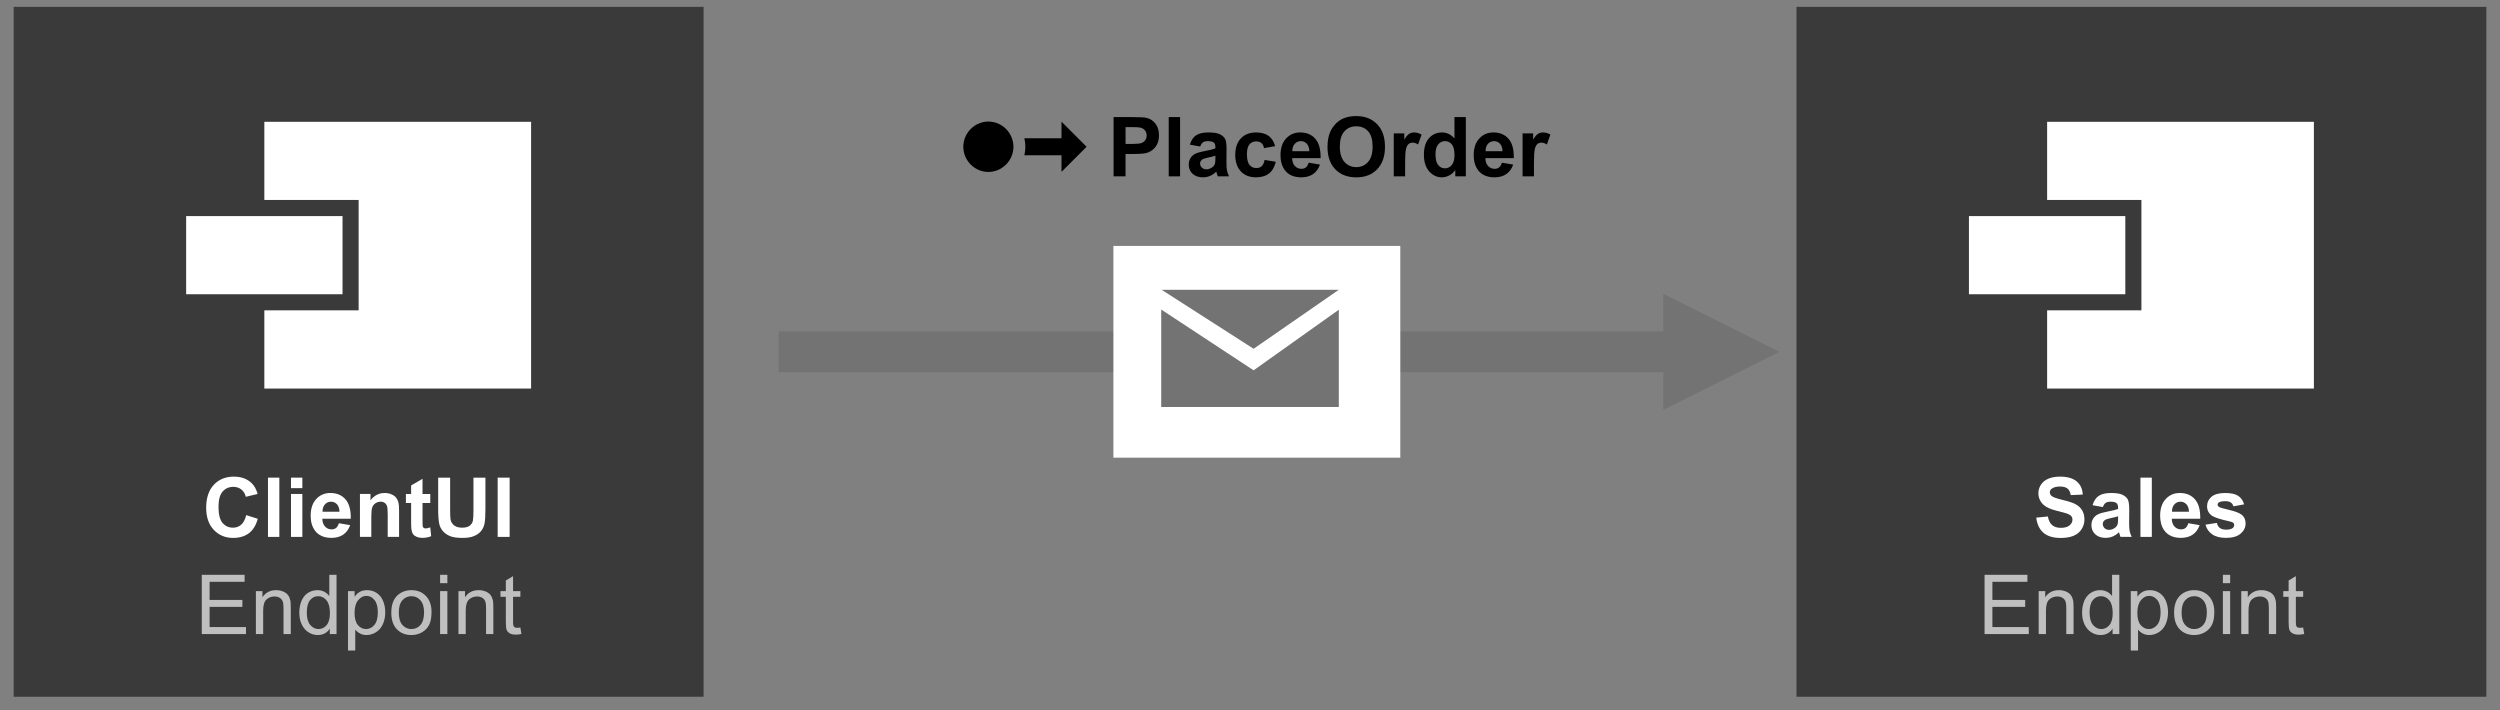 <?xml version="1.0" encoding="UTF-8" standalone="no"?><!DOCTYPE svg PUBLIC "-//W3C//DTD SVG 1.1//EN" "http://www.w3.org/Graphics/SVG/1.1/DTD/svg11.dtd"><svg width="100%" height="100%" viewBox="0 0 366 104" version="1.1" xmlns="http://www.w3.org/2000/svg" xmlns:xlink="http://www.w3.org/1999/xlink" xml:space="preserve" style="fill-rule:evenodd;clip-rule:evenodd;stroke-linejoin:round;stroke-miterlimit:1.5;"><rect x="0" y="0" width="366" height="104" fill="#808080" stroke="none"/><rect id="Artboard3" x="0" y="0" width="365.4" height="103.727" style="fill:none;"/><g id="Endpoint--Receiving---labeled-"><rect x="263.003" y="1.003" width="101" height="101" style="fill:#3a3a3a;"/><g><path d="M298.105,75.779l1.704,-0.166c0.103,0.572 0.311,0.992 0.625,1.261c0.313,0.268 0.736,0.402 1.269,0.402c0.564,0 0.989,-0.119 1.275,-0.358c0.286,-0.239 0.429,-0.518 0.429,-0.837c0,-0.205 -0.06,-0.38 -0.18,-0.524c-0.12,-0.144 -0.331,-0.269 -0.63,-0.376c-0.206,-0.071 -0.673,-0.197 -1.403,-0.379c-0.939,-0.232 -1.598,-0.518 -1.977,-0.858c-0.532,-0.477 -0.798,-1.059 -0.798,-1.746c0,-0.441 0.125,-0.855 0.375,-1.239c0.251,-0.385 0.612,-0.678 1.083,-0.879c0.472,-0.201 1.041,-0.302 1.708,-0.302c1.089,0 1.908,0.239 2.459,0.716c0.55,0.477 0.839,1.115 0.867,1.912l-1.752,0.077c-0.075,-0.446 -0.236,-0.767 -0.482,-0.962c-0.247,-0.195 -0.617,-0.293 -1.11,-0.293c-0.509,0 -0.908,0.104 -1.196,0.314c-0.185,0.134 -0.278,0.313 -0.278,0.538c0,0.205 0.087,0.381 0.261,0.527c0.221,0.185 0.757,0.379 1.609,0.58c0.853,0.201 1.483,0.409 1.891,0.624c0.409,0.215 0.728,0.509 0.959,0.882c0.231,0.373 0.346,0.833 0.346,1.382c0,0.497 -0.138,0.962 -0.414,1.396c-0.276,0.434 -0.667,0.757 -1.172,0.968c-0.505,0.211 -1.134,0.317 -1.888,0.317c-1.097,0 -1.939,-0.254 -2.527,-0.761c-0.588,-0.507 -0.939,-1.246 -1.053,-2.216Z" style="fill:#fff;fill-rule:nonzero;"/><path d="M307.864,74.234l-1.509,-0.272c0.169,-0.608 0.461,-1.057 0.875,-1.349c0.415,-0.292 1.03,-0.438 1.847,-0.438c0.742,0 1.294,0.088 1.657,0.263c0.363,0.176 0.618,0.399 0.766,0.669c0.148,0.27 0.222,0.766 0.222,1.488l-0.018,1.941c0,0.553 0.027,0.96 0.08,1.222c0.054,0.263 0.153,0.544 0.299,0.844l-1.645,0c-0.043,-0.111 -0.097,-0.274 -0.16,-0.491c-0.027,-0.099 -0.047,-0.164 -0.059,-0.196c-0.284,0.276 -0.588,0.484 -0.911,0.622c-0.324,0.138 -0.669,0.207 -1.036,0.207c-0.647,0 -1.157,-0.176 -1.53,-0.527c-0.373,-0.351 -0.559,-0.795 -0.559,-1.331c0,-0.356 0.085,-0.672 0.254,-0.95c0.17,-0.278 0.408,-0.492 0.713,-0.639c0.306,-0.148 0.747,-0.278 1.323,-0.388c0.777,-0.146 1.316,-0.282 1.616,-0.408l0,-0.166c0,-0.32 -0.079,-0.548 -0.237,-0.684c-0.158,-0.136 -0.456,-0.204 -0.894,-0.204c-0.295,0 -0.526,0.058 -0.692,0.175c-0.166,0.116 -0.3,0.32 -0.402,0.612Zm2.225,1.35c-0.213,0.071 -0.551,0.155 -1.012,0.254c-0.462,0.099 -0.764,0.195 -0.906,0.29c-0.217,0.154 -0.325,0.349 -0.325,0.586c0,0.233 0.087,0.434 0.26,0.604c0.174,0.169 0.395,0.254 0.663,0.254c0.3,0 0.586,-0.099 0.858,-0.296c0.201,-0.15 0.334,-0.333 0.397,-0.55c0.043,-0.142 0.065,-0.413 0.065,-0.811l0,-0.331Z" style="fill:#fff;fill-rule:nonzero;"/><rect x="313.361" y="69.926" width="1.663" height="8.676" style="fill:#fff;fill-rule:nonzero;"/><path d="M320.368,76.601l1.657,0.279c-0.213,0.607 -0.549,1.07 -1.009,1.387c-0.459,0.318 -1.034,0.477 -1.725,0.477c-1.093,0 -1.901,-0.357 -2.426,-1.071c-0.414,-0.572 -0.622,-1.294 -0.622,-2.166c0,-1.042 0.273,-1.858 0.817,-2.447c0.545,-0.59 1.233,-0.885 2.066,-0.885c0.935,0 1.672,0.309 2.213,0.926c0.54,0.617 0.799,1.563 0.775,2.838l-4.166,0c0.012,0.493 0.146,0.876 0.402,1.151c0.257,0.274 0.576,0.411 0.959,0.411c0.26,0 0.479,-0.071 0.657,-0.213c0.177,-0.142 0.312,-0.371 0.402,-0.687Zm0.095,-1.68c-0.012,-0.482 -0.136,-0.848 -0.373,-1.098c-0.237,-0.251 -0.525,-0.376 -0.864,-0.376c-0.363,0 -0.663,0.132 -0.899,0.397c-0.237,0.264 -0.354,0.623 -0.35,1.077l2.486,0Z" style="fill:#fff;fill-rule:nonzero;"/><path d="M322.883,76.809l1.669,-0.255c0.071,0.324 0.215,0.569 0.432,0.737c0.217,0.168 0.521,0.251 0.912,0.251c0.43,0 0.753,-0.078 0.97,-0.236c0.146,-0.111 0.219,-0.259 0.219,-0.444c0,-0.126 -0.039,-0.231 -0.118,-0.314c-0.083,-0.079 -0.268,-0.152 -0.556,-0.219c-1.342,-0.296 -2.192,-0.566 -2.551,-0.811c-0.497,-0.339 -0.746,-0.81 -0.746,-1.414c0,-0.544 0.215,-1.002 0.645,-1.373c0.43,-0.371 1.097,-0.556 2.001,-0.556c0.86,0 1.499,0.14 1.917,0.42c0.418,0.28 0.706,0.694 0.864,1.243l-1.568,0.29c-0.067,-0.245 -0.195,-0.432 -0.382,-0.562c-0.187,-0.131 -0.455,-0.196 -0.802,-0.196c-0.438,0 -0.751,0.061 -0.941,0.184c-0.126,0.086 -0.189,0.199 -0.189,0.337c0,0.118 0.055,0.219 0.166,0.302c0.149,0.11 0.667,0.266 1.553,0.467c0.886,0.202 1.504,0.448 1.855,0.74c0.347,0.296 0.521,0.708 0.521,1.237c0,0.576 -0.241,1.071 -0.722,1.485c-0.481,0.415 -1.193,0.622 -2.136,0.622c-0.856,0 -1.534,-0.174 -2.033,-0.521c-0.499,-0.347 -0.826,-0.819 -0.98,-1.414Z" style="fill:#fff;fill-rule:nonzero;"/><path d="M290.539,92.827l0,-8.676l6.273,0l0,1.024l-5.125,0l0,2.657l4.799,0l0,1.018l-4.799,0l0,2.953l5.326,0l0,1.024l-6.474,0Z" style="fill:#bfbfbf;fill-rule:nonzero;"/><path d="M298.463,92.827l0,-6.285l0.959,0l0,0.894c0.461,-0.691 1.128,-1.036 2,-1.036c0.379,0 0.727,0.068 1.044,0.204c0.318,0.136 0.556,0.315 0.714,0.536c0.157,0.221 0.268,0.483 0.331,0.787c0.039,0.197 0.059,0.542 0.059,1.036l0,3.864l-1.065,0l0,-3.823c0,-0.434 -0.042,-0.758 -0.124,-0.973c-0.083,-0.215 -0.23,-0.387 -0.441,-0.515c-0.211,-0.129 -0.459,-0.193 -0.743,-0.193c-0.454,0 -0.845,0.144 -1.175,0.432c-0.329,0.288 -0.494,0.835 -0.494,1.64l0,3.432l-1.065,0Z" style="fill:#bfbfbf;fill-rule:nonzero;"/><path d="M309.281,92.827l0,-0.793c-0.399,0.623 -0.984,0.935 -1.758,0.935c-0.501,0 -0.961,-0.138 -1.382,-0.414c-0.42,-0.276 -0.745,-0.662 -0.976,-1.157c-0.231,-0.495 -0.346,-1.064 -0.346,-1.707c0,-0.628 0.104,-1.197 0.313,-1.708c0.21,-0.511 0.523,-0.902 0.941,-1.174c0.419,-0.273 0.886,-0.409 1.403,-0.409c0.379,0 0.716,0.08 1.012,0.24c0.296,0.16 0.537,0.368 0.722,0.624l0,-3.113l1.059,0l0,8.676l-0.988,0Zm-3.367,-3.136c0,0.804 0.169,1.406 0.509,1.805c0.339,0.398 0.739,0.597 1.201,0.597c0.465,0 0.861,-0.19 1.186,-0.571c0.326,-0.381 0.489,-0.962 0.489,-1.743c0,-0.86 -0.166,-1.491 -0.497,-1.893c-0.332,-0.403 -0.74,-0.604 -1.225,-0.604c-0.474,0 -0.869,0.193 -1.187,0.58c-0.318,0.387 -0.476,0.996 -0.476,1.829Z" style="fill:#bfbfbf;fill-rule:nonzero;"/><path d="M311.944,95.236l0,-8.694l0.971,0l0,0.817c0.228,-0.32 0.487,-0.559 0.775,-0.719c0.288,-0.16 0.637,-0.24 1.047,-0.24c0.537,0 1.01,0.138 1.421,0.414c0.41,0.277 0.72,0.666 0.929,1.169c0.209,0.503 0.313,1.055 0.313,1.654c0,0.643 -0.115,1.222 -0.346,1.737c-0.231,0.515 -0.566,0.91 -1.006,1.184c-0.44,0.274 -0.902,0.411 -1.388,0.411c-0.355,0 -0.673,-0.075 -0.955,-0.225c-0.282,-0.15 -0.514,-0.339 -0.696,-0.568l0,3.06l-1.065,0Zm0.965,-5.516c0,0.809 0.163,1.407 0.491,1.793c0.327,0.387 0.724,0.58 1.189,0.58c0.474,0 0.879,-0.2 1.217,-0.6c0.337,-0.401 0.506,-1.021 0.506,-1.862c0,-0.801 -0.165,-1.4 -0.495,-1.799c-0.329,-0.398 -0.723,-0.597 -1.18,-0.597c-0.454,0 -0.855,0.212 -1.205,0.636c-0.349,0.424 -0.523,1.04 -0.523,1.849Z" style="fill:#bfbfbf;fill-rule:nonzero;"/><path d="M318.288,89.685c0,-1.164 0.324,-2.026 0.971,-2.587c0.54,-0.465 1.199,-0.698 1.976,-0.698c0.864,0 1.57,0.283 2.119,0.849c0.548,0.567 0.822,1.349 0.822,2.347c0,0.809 -0.121,1.445 -0.363,1.908c-0.243,0.464 -0.596,0.824 -1.06,1.08c-0.463,0.257 -0.969,0.385 -1.518,0.385c-0.88,0 -1.591,-0.282 -2.133,-0.846c-0.543,-0.564 -0.814,-1.377 -0.814,-2.438Zm1.095,0c0,0.804 0.175,1.407 0.527,1.808c0.351,0.4 0.793,0.6 1.325,0.6c0.529,0 0.969,-0.201 1.32,-0.603c0.351,-0.403 0.527,-1.016 0.527,-1.841c0,-0.777 -0.177,-1.366 -0.53,-1.766c-0.353,-0.401 -0.792,-0.601 -1.317,-0.601c-0.532,0 -0.974,0.199 -1.325,0.598c-0.352,0.398 -0.527,1 -0.527,1.805Z" style="fill:#bfbfbf;fill-rule:nonzero;"/><path d="M325.431,85.376l0,-1.225l1.065,0l0,1.225l-1.065,0Zm0,7.451l0,-6.285l1.065,0l0,6.285l-1.065,0Z" style="fill:#bfbfbf;fill-rule:nonzero;"/><path d="M328.118,92.827l0,-6.285l0.959,0l0,0.894c0.461,-0.691 1.128,-1.036 2,-1.036c0.379,0 0.727,0.068 1.044,0.204c0.318,0.136 0.556,0.315 0.713,0.536c0.158,0.221 0.269,0.483 0.332,0.787c0.039,0.197 0.059,0.542 0.059,1.036l0,3.864l-1.065,0l0,-3.823c0,-0.434 -0.042,-0.758 -0.124,-0.973c-0.083,-0.215 -0.23,-0.387 -0.441,-0.515c-0.211,-0.129 -0.459,-0.193 -0.743,-0.193c-0.454,0 -0.845,0.144 -1.175,0.432c-0.329,0.288 -0.494,0.835 -0.494,1.64l0,3.432l-1.065,0Z" style="fill:#bfbfbf;fill-rule:nonzero;"/><path d="M337.184,91.874l0.154,0.941c-0.3,0.063 -0.568,0.095 -0.805,0.095c-0.386,0 -0.686,-0.061 -0.899,-0.184c-0.213,-0.122 -0.363,-0.283 -0.45,-0.482c-0.087,-0.199 -0.13,-0.618 -0.13,-1.257l0,-3.616l-0.781,0l0,-0.829l0.781,0l0,-1.556l1.059,-0.639l0,2.195l1.071,0l0,0.829l-1.071,0l0,3.675c0,0.304 0.019,0.499 0.056,0.586c0.038,0.086 0.099,0.155 0.184,0.207c0.085,0.051 0.206,0.077 0.364,0.077c0.118,0 0.274,-0.014 0.467,-0.042Z" style="fill:#bfbfbf;fill-rule:nonzero;"/></g><g><path d="M299.7,17.832l0,11.441l13.803,0l0,16.16l-13.803,0l0,11.452l39.053,0l0,-39.053l-39.053,0Z" style="fill:#fff;fill-rule:nonzero;"/><rect x="288.253" y="31.636" width="22.893" height="11.441" style="fill:#fff;fill-rule:nonzero;"/></g></g><rect x="2.003" y="1.003" width="101" height="101" style="fill:#3a3a3a;"/><g><path d="M36.043,75.412l1.698,0.538c-0.26,0.947 -0.693,1.651 -1.299,2.11c-0.606,0.46 -1.374,0.69 -2.305,0.69c-1.152,0 -2.099,-0.394 -2.841,-1.181c-0.741,-0.787 -1.112,-1.863 -1.112,-3.228c0,-1.444 0.373,-2.566 1.118,-3.365c0.746,-0.799 1.726,-1.198 2.942,-1.198c1.061,0 1.923,0.314 2.586,0.941c0.394,0.371 0.69,0.903 0.887,1.598l-1.734,0.414c-0.102,-0.45 -0.316,-0.805 -0.642,-1.065c-0.325,-0.261 -0.721,-0.391 -1.186,-0.391c-0.643,0 -1.165,0.231 -1.566,0.693c-0.4,0.461 -0.6,1.209 -0.6,2.243c0,1.096 0.197,1.878 0.592,2.343c0.394,0.466 0.907,0.698 1.538,0.698c0.466,0 0.866,-0.148 1.202,-0.443c0.335,-0.296 0.576,-0.762 0.722,-1.397Z" style="fill:#fff;fill-rule:nonzero;"/><rect x="39.232" y="69.926" width="1.663" height="8.676" style="fill:#fff;fill-rule:nonzero;"/><path d="M42.6,71.465l0,-1.539l1.663,0l0,1.539l-1.663,0Zm0,7.137l0,-6.285l1.663,0l0,6.285l-1.663,0Z" style="fill:#fff;fill-rule:nonzero;"/><path d="M49.607,76.601l1.657,0.279c-0.213,0.607 -0.55,1.07 -1.009,1.387c-0.46,0.318 -1.035,0.477 -1.725,0.477c-1.093,0 -1.902,-0.357 -2.427,-1.071c-0.414,-0.572 -0.621,-1.294 -0.621,-2.166c0,-1.042 0.272,-1.858 0.816,-2.447c0.545,-0.59 1.233,-0.885 2.066,-0.885c0.935,0 1.673,0.309 2.213,0.926c0.541,0.617 0.799,1.563 0.775,2.838l-4.166,0c0.012,0.493 0.146,0.876 0.403,1.151c0.256,0.274 0.576,0.411 0.958,0.411c0.261,0 0.48,-0.071 0.657,-0.213c0.178,-0.142 0.312,-0.371 0.403,-0.687Zm0.094,-1.68c-0.012,-0.482 -0.136,-0.848 -0.373,-1.098c-0.236,-0.251 -0.524,-0.376 -0.864,-0.376c-0.363,0 -0.662,0.132 -0.899,0.397c-0.237,0.264 -0.353,0.623 -0.349,1.077l2.485,0Z" style="fill:#fff;fill-rule:nonzero;"/><path d="M58.424,78.602l-1.663,0l0,-3.208c0,-0.678 -0.035,-1.117 -0.106,-1.317c-0.071,-0.199 -0.187,-0.354 -0.346,-0.464c-0.16,-0.111 -0.352,-0.166 -0.577,-0.166c-0.288,0 -0.547,0.079 -0.776,0.237c-0.228,0.158 -0.385,0.367 -0.47,0.627c-0.085,0.261 -0.127,0.742 -0.127,1.444l0,2.847l-1.663,0l0,-6.285l1.544,0l0,0.923c0.549,-0.71 1.239,-1.065 2.072,-1.065c0.367,0 0.702,0.066 1.006,0.198c0.303,0.132 0.533,0.301 0.689,0.506c0.156,0.205 0.264,0.438 0.326,0.698c0.061,0.261 0.091,0.634 0.091,1.119l0,3.906Z" style="fill:#fff;fill-rule:nonzero;"/><path d="M62.993,72.317l0,1.325l-1.136,0l0,2.533c0,0.513 0.011,0.812 0.032,0.897c0.022,0.085 0.071,0.155 0.148,0.21c0.077,0.055 0.171,0.083 0.281,0.083c0.154,0 0.377,-0.053 0.669,-0.16l0.142,1.29c-0.386,0.166 -0.824,0.249 -1.314,0.249c-0.299,0 -0.57,-0.051 -0.81,-0.151c-0.241,-0.101 -0.418,-0.231 -0.53,-0.391c-0.113,-0.16 -0.19,-0.376 -0.234,-0.648c-0.035,-0.193 -0.053,-0.584 -0.053,-1.172l0,-2.74l-0.764,0l0,-1.325l0.764,0l0,-1.249l1.669,-0.97l0,2.219l1.136,0Z" style="fill:#fff;fill-rule:nonzero;"/><path d="M64.147,69.926l1.752,0l0,4.699c0,0.746 0.021,1.229 0.065,1.45c0.075,0.355 0.253,0.64 0.535,0.855c0.283,0.215 0.668,0.322 1.157,0.322c0.497,0 0.872,-0.101 1.125,-0.304c0.252,-0.204 0.404,-0.453 0.455,-0.749c0.052,-0.296 0.077,-0.787 0.077,-1.474l0,-4.799l1.752,0l0,4.557c0,1.041 -0.047,1.777 -0.142,2.207c-0.095,0.43 -0.269,0.793 -0.524,1.089c-0.254,0.296 -0.594,0.532 -1.02,0.707c-0.427,0.176 -0.983,0.264 -1.669,0.264c-0.829,0 -1.457,-0.096 -1.885,-0.287c-0.428,-0.192 -0.767,-0.44 -1.015,-0.746c-0.249,-0.306 -0.412,-0.626 -0.491,-0.962c-0.115,-0.497 -0.172,-1.231 -0.172,-2.201l0,-4.628Z" style="fill:#fff;fill-rule:nonzero;"/><rect x="72.858" y="69.926" width="1.752" height="8.676" style="fill:#fff;fill-rule:nonzero;"/><path d="M29.539,92.827l0,-8.676l6.273,0l0,1.024l-5.125,0l0,2.657l4.799,0l0,1.018l-4.799,0l0,2.953l5.326,0l0,1.024l-6.474,0Z" style="fill:#bfbfbf;fill-rule:nonzero;"/><path d="M37.463,92.827l0,-6.285l0.959,0l0,0.894c0.461,-0.691 1.128,-1.036 2,-1.036c0.379,0 0.727,0.068 1.044,0.204c0.318,0.136 0.556,0.315 0.714,0.536c0.157,0.221 0.268,0.483 0.331,0.787c0.039,0.197 0.059,0.542 0.059,1.036l0,3.864l-1.065,0l0,-3.823c0,-0.434 -0.042,-0.758 -0.124,-0.973c-0.083,-0.215 -0.23,-0.387 -0.441,-0.515c-0.211,-0.129 -0.459,-0.193 -0.743,-0.193c-0.454,0 -0.845,0.144 -1.175,0.432c-0.329,0.288 -0.494,0.835 -0.494,1.64l0,3.432l-1.065,0Z" style="fill:#bfbfbf;fill-rule:nonzero;"/><path d="M48.281,92.827l0,-0.793c-0.399,0.623 -0.984,0.935 -1.758,0.935c-0.501,0 -0.961,-0.138 -1.382,-0.414c-0.42,-0.276 -0.745,-0.662 -0.976,-1.157c-0.231,-0.495 -0.346,-1.064 -0.346,-1.707c0,-0.628 0.104,-1.197 0.313,-1.708c0.21,-0.511 0.523,-0.902 0.941,-1.174c0.419,-0.273 0.886,-0.409 1.403,-0.409c0.379,0 0.716,0.08 1.012,0.24c0.296,0.16 0.537,0.368 0.722,0.624l0,-3.113l1.059,0l0,8.676l-0.988,0Zm-3.367,-3.136c0,0.804 0.169,1.406 0.509,1.805c0.339,0.398 0.739,0.597 1.201,0.597c0.465,0 0.861,-0.19 1.186,-0.571c0.326,-0.381 0.489,-0.962 0.489,-1.743c0,-0.86 -0.166,-1.491 -0.497,-1.893c-0.332,-0.403 -0.74,-0.604 -1.225,-0.604c-0.474,0 -0.869,0.193 -1.187,0.58c-0.318,0.387 -0.476,0.996 -0.476,1.829Z" style="fill:#bfbfbf;fill-rule:nonzero;"/><path d="M50.944,95.236l0,-8.694l0.971,0l0,0.817c0.228,-0.32 0.487,-0.559 0.775,-0.719c0.288,-0.16 0.637,-0.24 1.047,-0.24c0.537,0 1.01,0.138 1.421,0.414c0.41,0.277 0.72,0.666 0.929,1.169c0.209,0.503 0.313,1.055 0.313,1.654c0,0.643 -0.115,1.222 -0.346,1.737c-0.231,0.515 -0.566,0.91 -1.006,1.184c-0.44,0.274 -0.902,0.411 -1.388,0.411c-0.355,0 -0.673,-0.075 -0.955,-0.225c-0.282,-0.15 -0.514,-0.339 -0.696,-0.568l0,3.06l-1.065,0Zm0.965,-5.516c0,0.809 0.163,1.407 0.491,1.793c0.327,0.387 0.724,0.58 1.189,0.58c0.474,0 0.879,-0.2 1.217,-0.6c0.337,-0.401 0.506,-1.021 0.506,-1.862c0,-0.801 -0.165,-1.4 -0.495,-1.799c-0.329,-0.398 -0.723,-0.597 -1.18,-0.597c-0.454,0 -0.855,0.212 -1.205,0.636c-0.349,0.424 -0.523,1.04 -0.523,1.849Z" style="fill:#bfbfbf;fill-rule:nonzero;"/><path d="M57.288,89.685c0,-1.164 0.324,-2.026 0.971,-2.587c0.54,-0.465 1.199,-0.698 1.976,-0.698c0.864,0 1.57,0.283 2.119,0.849c0.548,0.567 0.822,1.349 0.822,2.347c0,0.809 -0.121,1.445 -0.363,1.908c-0.243,0.464 -0.596,0.824 -1.06,1.08c-0.463,0.257 -0.969,0.385 -1.518,0.385c-0.88,0 -1.591,-0.282 -2.133,-0.846c-0.543,-0.564 -0.814,-1.377 -0.814,-2.438Zm1.095,0c0,0.804 0.175,1.407 0.527,1.808c0.351,0.4 0.793,0.6 1.325,0.6c0.529,0 0.969,-0.201 1.32,-0.603c0.351,-0.403 0.527,-1.016 0.527,-1.841c0,-0.777 -0.177,-1.366 -0.53,-1.766c-0.353,-0.401 -0.792,-0.601 -1.317,-0.601c-0.532,0 -0.974,0.199 -1.325,0.598c-0.352,0.398 -0.527,1 -0.527,1.805Z" style="fill:#bfbfbf;fill-rule:nonzero;"/><path d="M64.431,85.376l0,-1.225l1.065,0l0,1.225l-1.065,0Zm0,7.451l0,-6.285l1.065,0l0,6.285l-1.065,0Z" style="fill:#bfbfbf;fill-rule:nonzero;"/><path d="M67.118,92.827l0,-6.285l0.959,0l0,0.894c0.461,-0.691 1.128,-1.036 2,-1.036c0.379,0 0.727,0.068 1.044,0.204c0.318,0.136 0.556,0.315 0.713,0.536c0.158,0.221 0.269,0.483 0.332,0.787c0.039,0.197 0.059,0.542 0.059,1.036l0,3.864l-1.065,0l0,-3.823c0,-0.434 -0.042,-0.758 -0.124,-0.973c-0.083,-0.215 -0.23,-0.387 -0.441,-0.515c-0.211,-0.129 -0.459,-0.193 -0.743,-0.193c-0.454,0 -0.845,0.144 -1.175,0.432c-0.329,0.288 -0.494,0.835 -0.494,1.64l0,3.432l-1.065,0Z" style="fill:#bfbfbf;fill-rule:nonzero;"/><path d="M76.184,91.874l0.154,0.941c-0.3,0.063 -0.568,0.095 -0.805,0.095c-0.386,0 -0.686,-0.061 -0.899,-0.184c-0.213,-0.122 -0.363,-0.283 -0.45,-0.482c-0.087,-0.199 -0.13,-0.618 -0.13,-1.257l0,-3.616l-0.781,0l0,-0.829l0.781,0l0,-1.556l1.059,-0.639l0,2.195l1.071,0l0,0.829l-1.071,0l0,3.675c0,0.304 0.019,0.499 0.056,0.586c0.038,0.086 0.099,0.155 0.184,0.207c0.085,0.051 0.206,0.077 0.364,0.077c0.118,0 0.274,-0.014 0.467,-0.042Z" style="fill:#bfbfbf;fill-rule:nonzero;"/></g><path d="M148.367,21.486c0,1.999 -1.642,3.688 -3.669,3.688c-2.027,0 -3.669,-1.689 -3.669,-3.688c0,-2 1.642,-3.689 3.669,-3.689c2.027,0 3.669,1.689 3.669,3.689" style="fill-rule:nonzero;"/><path d="M149.965,20.24l5.439,0l0,-2.426l3.672,3.672l-3.672,3.672l0,-2.426l-5.439,0c0.096,-0.402 0.147,-0.819 0.147,-1.246c0,-0.427 -0.051,-0.844 -0.147,-1.246Z"/><g><path d="M38.7,17.832l0,11.441l13.803,0l0,16.16l-13.803,0l0,11.452l39.053,0l0,-39.053l-39.053,0Z" style="fill:#fff;fill-rule:nonzero;"/><rect x="27.253" y="31.636" width="22.893" height="11.441" style="fill:#fff;fill-rule:nonzero;"/></g><path d="M114.003,51.503l138,0" style="fill:none;stroke:#737373;stroke-width:6px;"/><rect x="163.003" y="36.003" width="42" height="31" style="fill:#fff;"/><path id="email-3-icon" d="M183.528,51.062l-13.468,-8.639l25.943,0l-12.475,8.639Zm0,3.152l-13.525,-8.898l0,14.267l26,0l0,-14.241l-12.475,8.872Z" style="fill:#737373;fill-rule:nonzero;"/><path d="M260.5,51.503l-16.993,8.497l0,-16.993l16.993,8.496Z" style="fill:#737373;"/><path d="M163.029,25.818l0,-8.676l2.811,0c1.065,0 1.759,0.043 2.083,0.13c0.497,0.13 0.913,0.413 1.248,0.849c0.336,0.436 0.504,1 0.504,1.69c0,0.533 -0.097,0.98 -0.29,1.343c-0.194,0.363 -0.439,0.648 -0.737,0.856c-0.298,0.207 -0.601,0.344 -0.909,0.411c-0.418,0.083 -1.023,0.124 -1.816,0.124l-1.143,0l0,3.273l-1.751,0Zm1.751,-7.208l0,2.462l0.959,0c0.691,0 1.152,-0.046 1.385,-0.137c0.233,-0.09 0.415,-0.232 0.547,-0.426c0.132,-0.193 0.199,-0.418 0.199,-0.674c0,-0.316 -0.093,-0.576 -0.279,-0.781c-0.185,-0.206 -0.42,-0.334 -0.704,-0.385c-0.209,-0.04 -0.629,-0.059 -1.26,-0.059l-0.847,0Z" style="fill-rule:nonzero;"/><rect x="171.101" y="17.142" width="1.663" height="8.676" style="fill-rule:nonzero;"/><path d="M175.711,21.45l-1.509,-0.272c0.169,-0.607 0.461,-1.057 0.876,-1.349c0.414,-0.292 1.029,-0.438 1.846,-0.438c0.742,0 1.294,0.088 1.657,0.263c0.363,0.176 0.618,0.399 0.766,0.669c0.148,0.27 0.222,0.766 0.222,1.488l-0.017,1.941c0,0.553 0.026,0.96 0.08,1.222c0.053,0.263 0.152,0.544 0.298,0.844l-1.645,0c-0.043,-0.111 -0.096,-0.274 -0.16,-0.491c-0.027,-0.099 -0.047,-0.164 -0.059,-0.196c-0.284,0.276 -0.588,0.484 -0.911,0.622c-0.324,0.138 -0.669,0.207 -1.036,0.207c-0.647,0 -1.157,-0.176 -1.53,-0.527c-0.372,-0.351 -0.559,-0.795 -0.559,-1.331c0,-0.356 0.085,-0.672 0.255,-0.95c0.169,-0.278 0.407,-0.491 0.713,-0.639c0.305,-0.148 0.746,-0.278 1.322,-0.388c0.778,-0.146 1.316,-0.282 1.616,-0.408l0,-0.166c0,-0.32 -0.079,-0.547 -0.237,-0.684c-0.158,-0.136 -0.455,-0.204 -0.893,-0.204c-0.296,0 -0.527,0.058 -0.693,0.175c-0.165,0.116 -0.3,0.32 -0.402,0.612Zm2.225,1.35c-0.213,0.071 -0.55,0.155 -1.012,0.254c-0.462,0.099 -0.763,0.195 -0.905,0.29c-0.217,0.154 -0.326,0.349 -0.326,0.586c0,0.233 0.087,0.434 0.26,0.604c0.174,0.169 0.395,0.254 0.663,0.254c0.3,0 0.586,-0.099 0.858,-0.296c0.202,-0.15 0.334,-0.333 0.397,-0.55c0.043,-0.142 0.065,-0.413 0.065,-0.811l0,-0.331Z" style="fill-rule:nonzero;"/><path d="M186.689,21.391l-1.64,0.296c-0.055,-0.327 -0.18,-0.574 -0.375,-0.74c-0.196,-0.165 -0.449,-0.248 -0.761,-0.248c-0.414,0 -0.745,0.143 -0.991,0.429c-0.247,0.286 -0.37,0.764 -0.37,1.435c0,0.746 0.125,1.272 0.376,1.58c0.25,0.308 0.587,0.462 1.009,0.462c0.315,0 0.574,-0.09 0.775,-0.27c0.201,-0.179 0.343,-0.488 0.426,-0.926l1.634,0.278c-0.17,0.75 -0.496,1.316 -0.977,1.699c-0.481,0.382 -1.126,0.574 -1.935,0.574c-0.919,0 -1.652,-0.29 -2.199,-0.87c-0.546,-0.58 -0.819,-1.383 -0.819,-2.409c0,-1.037 0.274,-1.845 0.822,-2.423c0.549,-0.578 1.29,-0.867 2.225,-0.867c0.766,0 1.374,0.165 1.826,0.494c0.452,0.329 0.776,0.831 0.974,1.506Z" style="fill-rule:nonzero;"/><path d="M191.589,23.817l1.657,0.279c-0.213,0.607 -0.55,1.07 -1.009,1.387c-0.46,0.318 -1.035,0.477 -1.725,0.477c-1.093,0 -1.902,-0.357 -2.427,-1.071c-0.414,-0.572 -0.621,-1.294 -0.621,-2.166c0,-1.042 0.272,-1.858 0.817,-2.447c0.544,-0.59 1.233,-0.885 2.065,-0.885c0.935,0 1.673,0.309 2.213,0.926c0.541,0.617 0.799,1.563 0.776,2.838l-4.167,0c0.012,0.493 0.146,0.877 0.403,1.151c0.256,0.274 0.576,0.411 0.958,0.411c0.261,0 0.48,-0.071 0.657,-0.213c0.178,-0.142 0.312,-0.371 0.403,-0.687Zm0.094,-1.68c-0.011,-0.482 -0.136,-0.847 -0.372,-1.098c-0.237,-0.251 -0.525,-0.376 -0.864,-0.376c-0.363,0 -0.663,0.132 -0.9,0.397c-0.237,0.264 -0.353,0.623 -0.349,1.077l2.485,0Z" style="fill-rule:nonzero;"/><path d="M194.347,21.533c0,-0.884 0.132,-1.625 0.396,-2.225c0.197,-0.442 0.467,-0.838 0.808,-1.19c0.341,-0.351 0.715,-0.611 1.121,-0.781c0.541,-0.229 1.164,-0.343 1.87,-0.343c1.279,0 2.301,0.397 3.069,1.19c0.767,0.793 1.151,1.895 1.151,3.308c0,1.4 -0.381,2.496 -1.142,3.287c-0.762,0.791 -1.78,1.187 -3.054,1.187c-1.29,0 -2.316,-0.394 -3.077,-1.181c-0.762,-0.787 -1.142,-1.871 -1.142,-3.252Zm1.805,-0.059c0,0.982 0.226,1.727 0.68,2.234c0.454,0.507 1.03,0.76 1.728,0.76c0.698,0 1.272,-0.251 1.719,-0.754c0.448,-0.503 0.672,-1.258 0.672,-2.264c0,-0.994 -0.218,-1.736 -0.654,-2.225c-0.436,-0.489 -1.015,-0.734 -1.737,-0.734c-0.722,0 -1.304,0.248 -1.746,0.743c-0.442,0.495 -0.662,1.242 -0.662,2.24Z" style="fill-rule:nonzero;"/><path d="M205.709,25.818l-1.663,0l0,-6.285l1.545,0l0,0.894c0.264,-0.423 0.502,-0.701 0.713,-0.835c0.211,-0.134 0.451,-0.201 0.719,-0.201c0.379,0 0.744,0.104 1.095,0.314l-0.515,1.449c-0.28,-0.181 -0.541,-0.272 -0.781,-0.272c-0.233,0 -0.43,0.064 -0.592,0.193c-0.162,0.128 -0.289,0.36 -0.382,0.695c-0.093,0.335 -0.139,1.037 -0.139,2.107l0,1.941Z" style="fill-rule:nonzero;"/><path d="M214.598,25.818l-1.545,0l0,-0.923c-0.256,0.359 -0.559,0.626 -0.908,0.801c-0.349,0.176 -0.701,0.264 -1.057,0.264c-0.722,0 -1.34,-0.291 -1.855,-0.873c-0.515,-0.582 -0.772,-1.394 -0.772,-2.435c0,-1.066 0.25,-1.875 0.751,-2.43c0.502,-0.554 1.135,-0.831 1.9,-0.831c0.702,0 1.31,0.292 1.823,0.876l0,-3.125l1.663,0l0,8.676Zm-4.439,-3.279c0,0.671 0.093,1.156 0.278,1.456c0.269,0.434 0.644,0.651 1.125,0.651c0.383,0 0.708,-0.163 0.976,-0.488c0.269,-0.326 0.403,-0.812 0.403,-1.459c0,-0.722 -0.13,-1.242 -0.391,-1.559c-0.26,-0.318 -0.594,-0.477 -1,-0.477c-0.394,0 -0.725,0.157 -0.991,0.471c-0.266,0.313 -0.4,0.782 -0.4,1.405Z" style="fill-rule:nonzero;"/><path d="M219.877,23.817l1.657,0.279c-0.213,0.607 -0.55,1.07 -1.009,1.387c-0.46,0.318 -1.035,0.477 -1.725,0.477c-1.093,0 -1.902,-0.357 -2.427,-1.071c-0.414,-0.572 -0.621,-1.294 -0.621,-2.166c0,-1.042 0.272,-1.858 0.817,-2.447c0.544,-0.59 1.232,-0.885 2.065,-0.885c0.935,0 1.673,0.309 2.213,0.926c0.541,0.617 0.799,1.563 0.775,2.838l-4.166,0c0.012,0.493 0.146,0.877 0.403,1.151c0.256,0.274 0.576,0.411 0.958,0.411c0.261,0 0.48,-0.071 0.657,-0.213c0.178,-0.142 0.312,-0.371 0.403,-0.687Zm0.094,-1.68c-0.011,-0.482 -0.136,-0.847 -0.372,-1.098c-0.237,-0.251 -0.525,-0.376 -0.865,-0.376c-0.362,0 -0.662,0.132 -0.899,0.397c-0.237,0.264 -0.353,0.623 -0.349,1.077l2.485,0Z" style="fill-rule:nonzero;"/><path d="M224.57,25.818l-1.663,0l0,-6.285l1.544,0l0,0.894c0.265,-0.423 0.502,-0.701 0.713,-0.835c0.211,-0.134 0.451,-0.201 0.719,-0.201c0.379,0 0.744,0.104 1.095,0.314l-0.515,1.449c-0.28,-0.181 -0.54,-0.272 -0.781,-0.272c-0.233,0 -0.43,0.064 -0.592,0.193c-0.161,0.128 -0.289,0.36 -0.381,0.695c-0.093,0.335 -0.139,1.037 -0.139,2.107l0,1.941Z" style="fill-rule:nonzero;"/></svg>